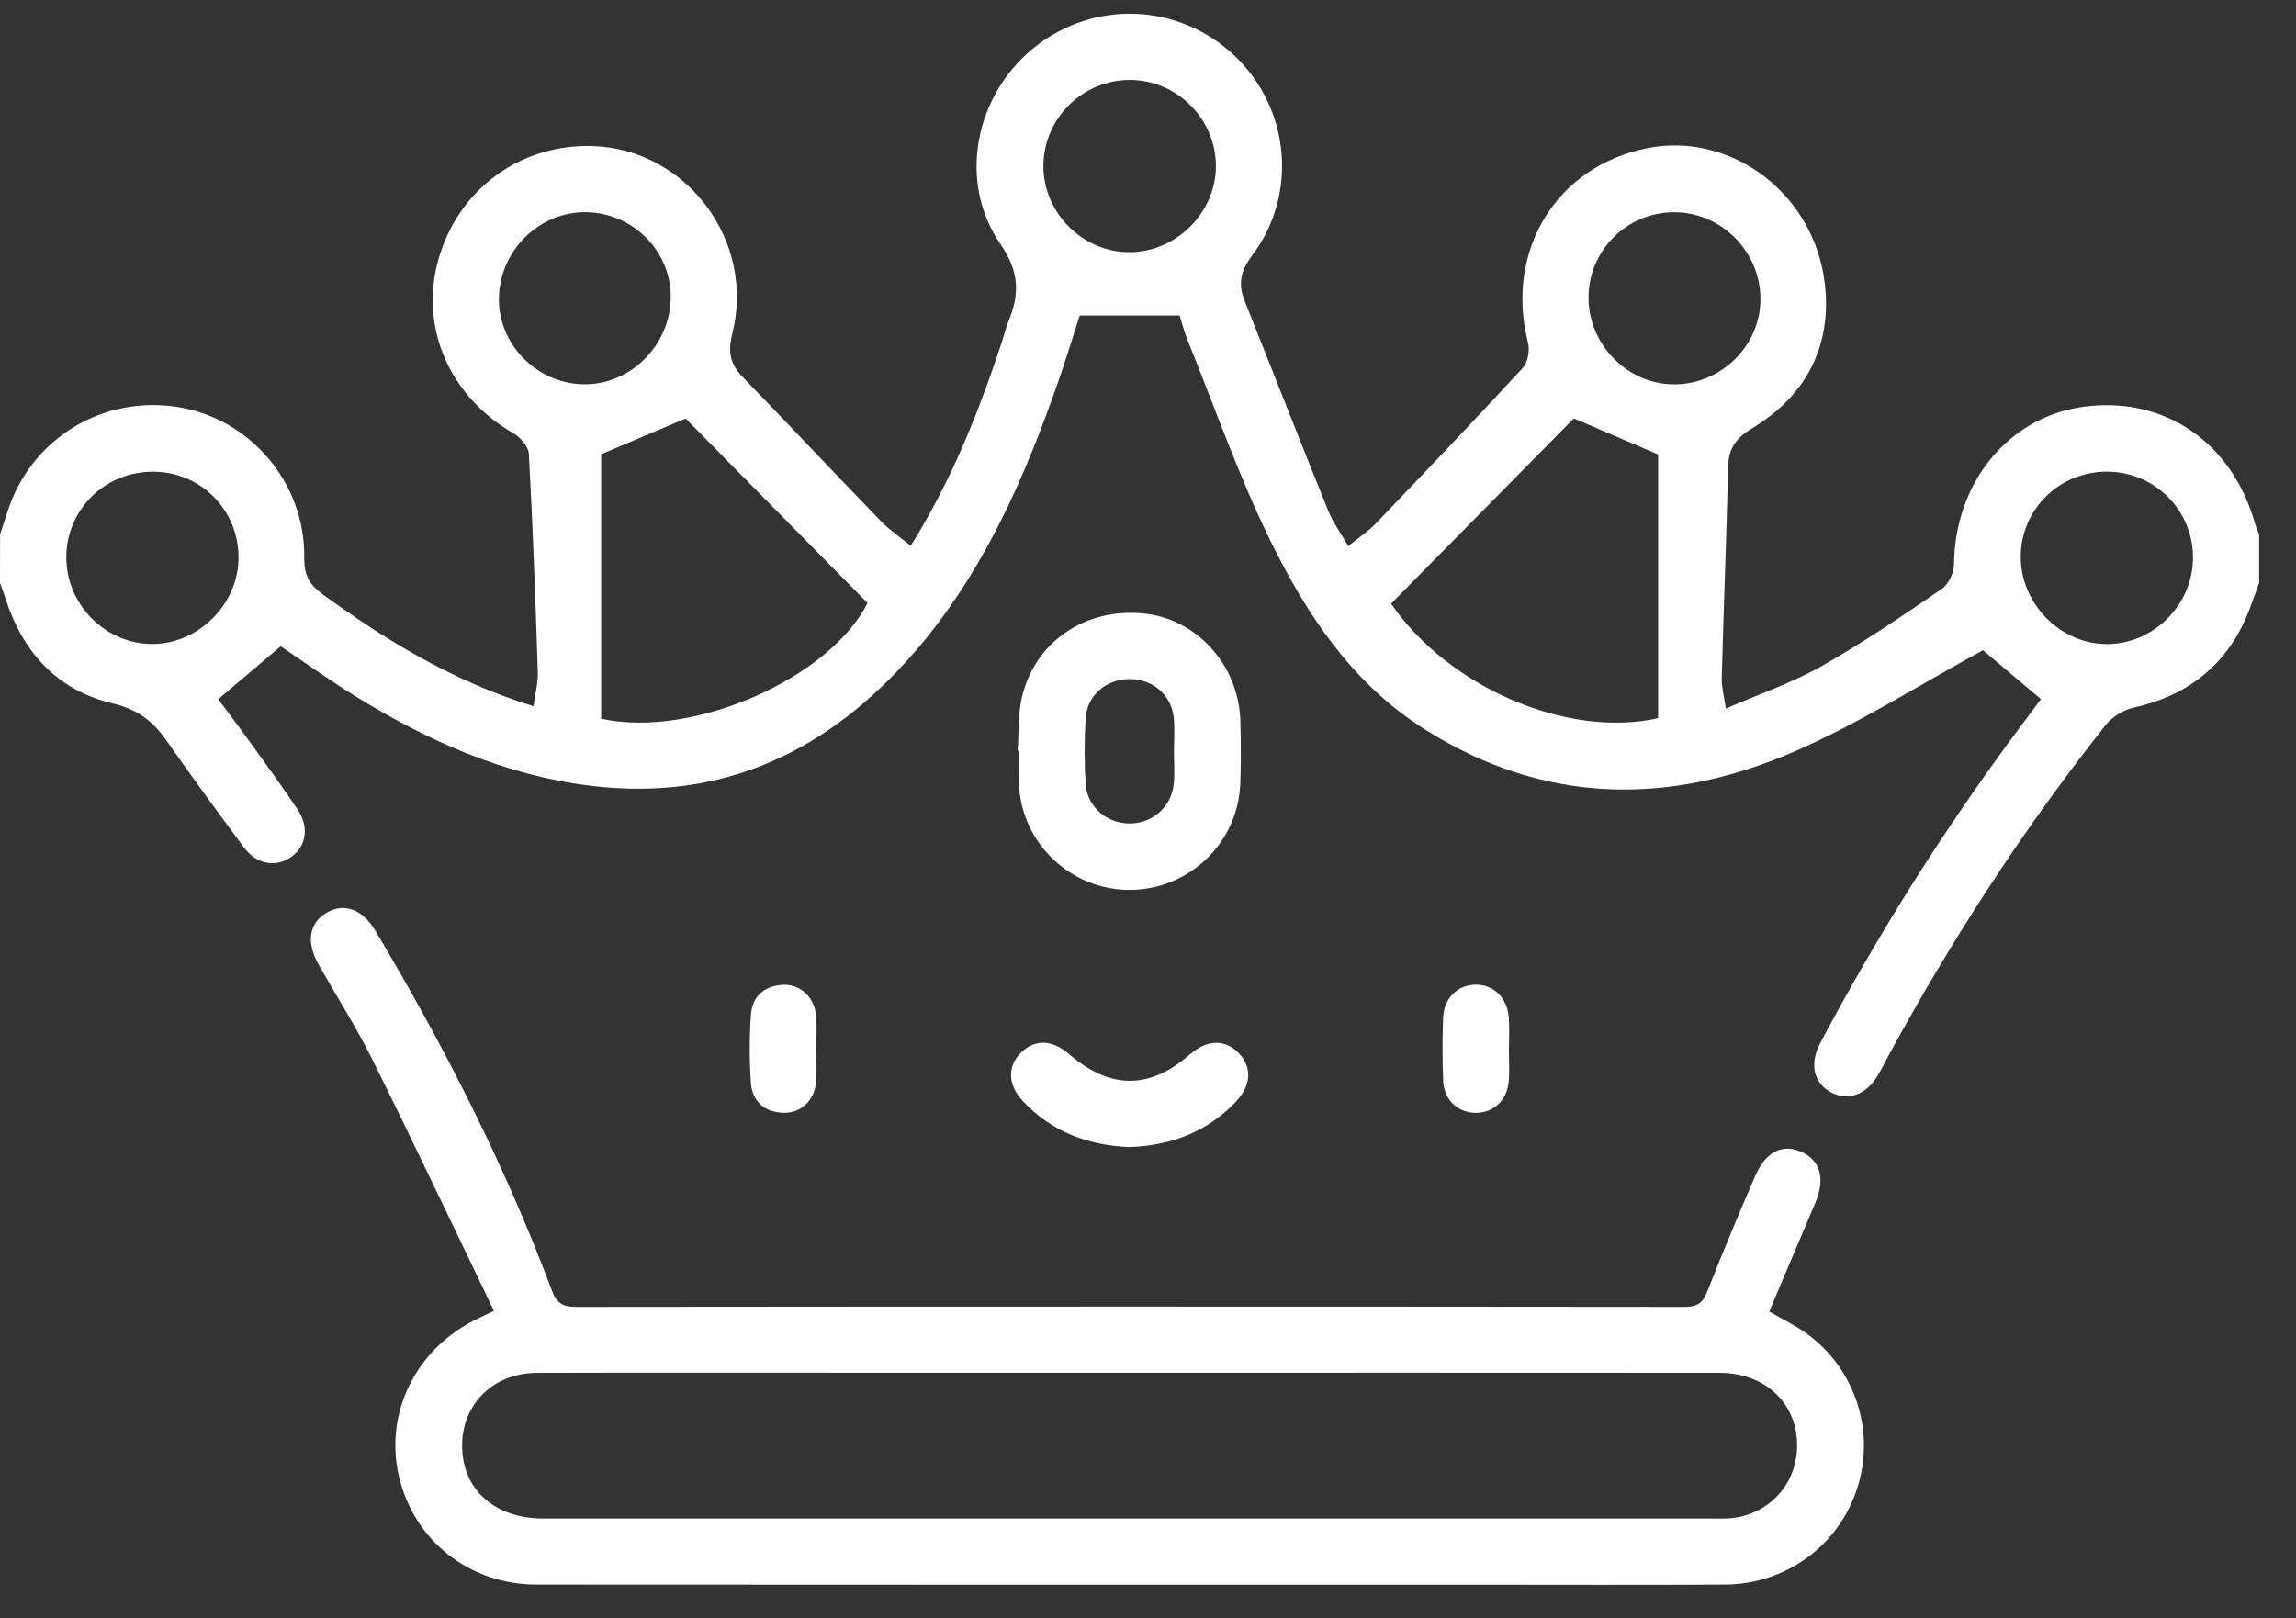 <svg width="61" height="43" viewBox="0 0 61 43" fill="none" xmlns="http://www.w3.org/2000/svg">
<rect x="0" y="0" width="61" height="43" fill="#333333" stroke="none"/>
<path d="M0.002 14.201C0.074 13.981 0.143 13.759 0.217 13.54C0.857 11.634 2.742 10.498 4.731 10.817C6.653 11.125 8.108 12.833 8.083 14.815C8.077 15.26 8.205 15.522 8.557 15.779C10.268 17.029 12.062 18.114 14.174 18.765C14.216 18.444 14.298 18.144 14.288 17.848C14.226 15.917 14.155 13.988 14.051 12.058C14.04 11.867 13.828 11.62 13.644 11.514C11.939 10.535 11.137 8.698 11.651 6.883C12.179 5.021 13.841 3.81 15.768 3.882C18.253 3.974 20.077 6.41 19.456 8.864C19.336 9.341 19.392 9.667 19.725 10.01C20.96 11.284 22.176 12.579 23.411 13.855C23.637 14.09 23.915 14.273 24.197 14.502C25.271 12.786 25.99 10.979 26.605 9.124C26.673 8.92 26.722 8.709 26.803 8.512C27.096 7.795 27.075 7.206 26.581 6.488C25.44 4.833 25.897 2.542 27.463 1.274C29.06 -0.018 31.331 0.076 32.815 1.495C34.267 2.883 34.491 5.158 33.274 6.777C32.964 7.191 32.883 7.534 33.067 7.994C33.812 9.855 34.541 11.724 35.293 13.583C35.415 13.887 35.618 14.158 35.822 14.509C36.091 14.291 36.35 14.121 36.559 13.903C37.868 12.538 39.174 11.167 40.456 9.777C40.59 9.63 40.649 9.314 40.597 9.112C39.974 6.667 41.347 4.411 43.774 3.935C46.012 3.496 48.222 5.162 48.486 7.572C48.665 9.214 47.975 10.519 46.566 11.37C46.125 11.636 45.924 11.903 45.913 12.406C45.869 14.278 45.794 16.151 45.743 18.023C45.737 18.251 45.803 18.482 45.852 18.828C46.739 18.441 47.607 18.147 48.391 17.704C49.493 17.081 50.542 16.364 51.588 15.65C51.767 15.528 51.911 15.219 51.914 14.994C51.936 12.828 53.351 11.085 55.346 10.81C57.496 10.513 59.312 11.753 59.916 13.931C59.941 14.024 59.985 14.111 60.02 14.201C60.02 14.631 60.02 15.062 60.02 15.491C59.954 15.67 59.888 15.849 59.824 16.03C59.297 17.538 58.257 18.451 56.694 18.801C56.421 18.862 56.119 19.044 55.946 19.262C53.77 22.007 51.871 24.936 50.195 28.011C50.092 28.2 49.998 28.393 49.888 28.577C49.582 29.089 49.106 29.262 48.658 29.031C48.192 28.79 48.063 28.278 48.358 27.72C49.906 24.8 51.665 22.013 53.638 19.362C53.835 19.097 54.033 18.833 54.224 18.577C53.657 18.099 53.115 17.642 52.684 17.278C50.991 18.198 49.374 19.236 47.634 19.986C44.306 21.421 40.997 21.373 37.84 19.372C35.931 18.162 34.731 16.352 33.77 14.404C32.911 12.663 32.272 10.812 31.54 9.008C31.454 8.793 31.399 8.567 31.34 8.384C30.457 8.384 29.612 8.384 28.686 8.384C28.516 8.911 28.331 9.52 28.121 10.122C27.218 12.716 26.125 15.215 24.306 17.318C22.044 19.936 19.244 21.306 15.716 20.882C13.421 20.605 11.364 19.691 9.423 18.487C8.744 18.067 8.095 17.601 7.458 17.173C6.919 17.629 6.388 18.079 5.798 18.578C6.07 18.945 6.384 19.359 6.688 19.781C7.098 20.352 7.514 20.92 7.904 21.505C8.229 21.994 8.136 22.509 7.707 22.791C7.3 23.057 6.807 22.959 6.477 22.513C5.779 21.571 5.087 20.627 4.415 19.666C4.056 19.153 3.646 18.846 2.992 18.691C1.535 18.346 0.612 17.345 0.152 15.922C0.106 15.777 0.052 15.635 0 15.491C0.002 15.06 0.002 14.63 0.002 14.201ZM15.971 12.07C15.971 14.403 15.971 16.753 15.971 19.098C18.424 19.634 22.053 18.008 23.048 16.023C21.401 14.351 19.78 12.707 18.216 11.12C17.461 11.439 16.698 11.763 15.971 12.07ZM44.053 19.084C44.053 16.694 44.053 14.345 44.053 12.075C43.303 11.755 42.527 11.423 41.813 11.118C40.212 12.742 38.589 14.386 36.959 16.039C38.461 18.244 41.624 19.628 44.053 19.084ZM6.337 14.833C6.348 13.573 5.361 12.555 4.103 12.534C2.816 12.512 1.774 13.517 1.762 14.789C1.75 16.055 2.798 17.117 4.054 17.112C5.274 17.107 6.327 16.057 6.337 14.833ZM55.978 12.533C54.717 12.53 53.7 13.525 53.687 14.776C53.674 16.03 54.731 17.111 55.972 17.114C57.202 17.118 58.248 16.083 58.263 14.847C58.28 13.572 57.257 12.535 55.978 12.533ZM44.491 10.213C45.742 10.206 46.778 9.172 46.772 7.938C46.766 6.666 45.711 5.622 44.449 5.64C43.193 5.656 42.185 6.689 42.204 7.939C42.222 9.186 43.262 10.22 44.491 10.213ZM29.986 6.701C31.24 6.711 32.308 5.654 32.304 4.406C32.299 3.163 31.279 2.136 30.036 2.124C28.767 2.113 27.721 3.148 27.721 4.415C27.722 5.65 28.753 6.691 29.986 6.701ZM17.82 7.905C17.832 6.666 16.804 5.641 15.547 5.638C14.317 5.634 13.281 6.661 13.255 7.908C13.229 9.139 14.254 10.19 15.502 10.211C16.745 10.234 17.809 9.174 17.82 7.905Z" fill="white"/>
<path d="M13.123 34.831C12.046 32.599 10.997 30.381 9.908 28.184C9.476 27.312 8.949 26.486 8.469 25.637C8.13 25.038 8.205 24.535 8.669 24.258C9.139 23.978 9.628 24.151 9.977 24.738C11.799 27.793 13.413 30.952 14.661 34.288C14.781 34.613 14.94 34.726 15.29 34.726C25.115 34.716 34.94 34.716 44.765 34.726C45.092 34.726 45.24 34.622 45.358 34.32C45.764 33.286 46.194 32.26 46.636 31.24C46.916 30.594 47.366 30.381 47.87 30.612C48.366 30.839 48.498 31.327 48.231 31.956C47.822 32.923 47.413 33.889 47.006 34.849C47.374 35.063 47.712 35.223 48.008 35.44C49.305 36.391 49.831 38.045 49.338 39.56C48.849 41.063 47.451 42.095 45.834 42.105C43.588 42.119 41.342 42.109 39.096 42.109C30.814 42.109 22.532 42.112 14.25 42.105C12.461 42.104 10.987 40.92 10.596 39.218C10.214 37.55 11.037 35.866 12.623 35.073C12.742 35.012 12.864 34.955 13.123 34.831ZM30.038 36.476C27.694 36.476 25.351 36.476 23.007 36.476C20.098 36.476 17.188 36.47 14.277 36.479C13.068 36.483 12.227 37.356 12.28 38.517C12.33 39.621 13.178 40.349 14.431 40.349C24.821 40.35 35.21 40.35 45.6 40.35C45.697 40.35 45.795 40.353 45.893 40.348C46.982 40.29 47.781 39.422 47.745 38.335C47.709 37.245 46.869 36.479 45.681 36.478C40.466 36.474 35.252 36.476 30.038 36.476Z" fill="white"/>
<path d="M27.037 19.948C27.069 19.481 27.045 19.003 27.145 18.551C27.481 17.06 28.828 16.144 30.385 16.301C31.805 16.444 32.918 17.68 32.955 19.174C32.969 19.72 32.972 20.268 32.952 20.814C32.897 22.393 31.599 23.639 30.019 23.646C28.444 23.652 27.133 22.401 27.072 20.829C27.06 20.537 27.07 20.243 27.07 19.951C27.059 19.949 27.048 19.948 27.037 19.948ZM31.19 19.956C31.19 19.664 31.215 19.369 31.185 19.079C31.121 18.454 30.614 18.031 29.984 18.044C29.382 18.057 28.884 18.479 28.844 19.081C28.807 19.664 28.807 20.252 28.844 20.835C28.883 21.431 29.392 21.866 29.984 21.881C30.598 21.896 31.122 21.452 31.184 20.834C31.215 20.543 31.19 20.248 31.19 19.956Z" fill="white"/>
<path d="M29.993 30.48C28.897 30.428 27.934 30.072 27.174 29.256C26.767 28.82 26.76 28.321 27.137 27.959C27.502 27.61 27.954 27.625 28.393 28.001C29.502 28.954 30.532 28.958 31.618 28.013C32.073 27.617 32.556 27.608 32.916 27.988C33.273 28.367 33.244 28.847 32.822 29.287C32.053 30.093 31.087 30.442 29.993 30.48Z" fill="white"/>
<path d="M21.686 27.875C21.686 28.167 21.706 28.46 21.681 28.75C21.639 29.251 21.268 29.589 20.794 29.568C20.291 29.544 19.984 29.253 19.95 28.769C19.908 28.169 19.908 27.562 19.951 26.962C19.986 26.474 20.308 26.193 20.803 26.168C21.267 26.146 21.643 26.502 21.683 27C21.706 27.289 21.687 27.583 21.686 27.875Z" fill="white"/>
<path d="M40.089 27.918C40.088 28.19 40.108 28.465 40.084 28.735C40.041 29.239 39.678 29.572 39.207 29.57C38.737 29.568 38.365 29.229 38.343 28.726C38.319 28.163 38.32 27.597 38.342 27.033C38.362 26.526 38.723 26.177 39.187 26.165C39.674 26.15 40.05 26.508 40.086 27.043C40.106 27.333 40.09 27.626 40.089 27.918Z" fill="white"/>
</svg>
